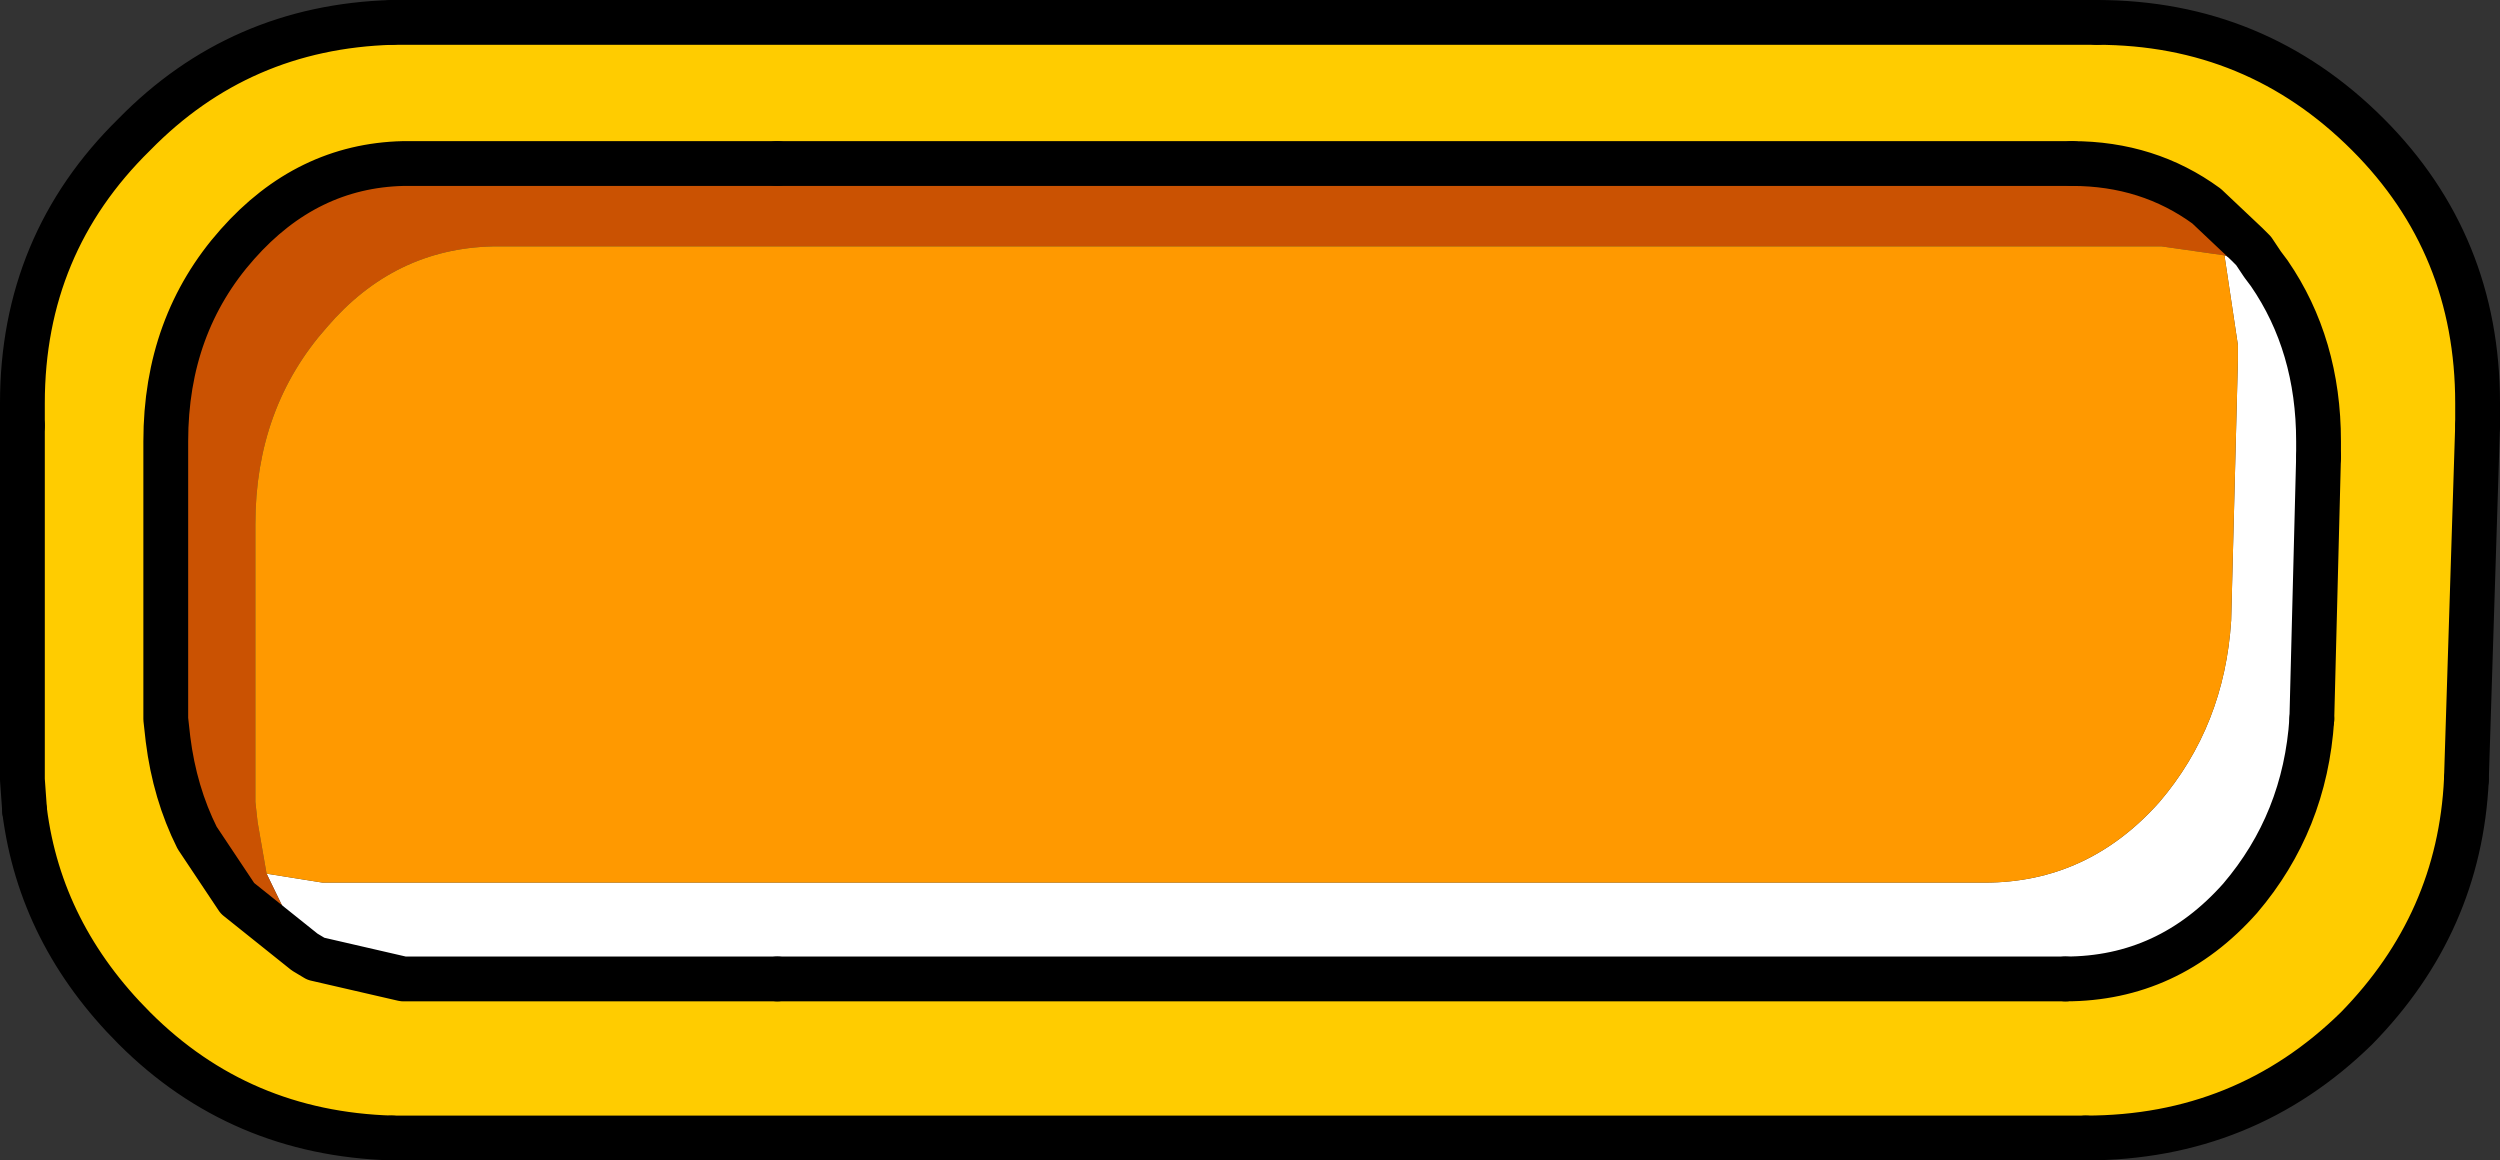 <?xml version="1.0" encoding="UTF-8" standalone="no"?>
<svg xmlns:xlink="http://www.w3.org/1999/xlink" height="25.9px" width="55.8px" xmlns="http://www.w3.org/2000/svg">
  <rect width="100%" height="100%" fill="#333333" stroke="none"/>
  <g transform="matrix(1.0, 0.0, 0.0, 1.0, 0.5, 0.5)">
    <path d="M50.0 5.4 L50.15 5.6 Q51.25 7.2 51.25 9.35 L51.25 9.7 51.1 15.55 Q50.95 17.85 49.5 19.55 47.9 21.35 45.6 21.35 L16.85 21.35 8.5 21.35 6.55 20.9 6.3 20.75 5.45 19.0 6.7 19.2 43.8 19.2 Q46.1 19.2 47.7 17.4 49.15 15.7 49.3 13.35 L49.45 7.55 49.45 7.2 49.15 5.2 49.9 5.45 50.0 5.4" fill="#ffffff" fill-rule="evenodd" stroke="none"/>
    <path d="M51.25 9.7 L51.25 9.35 Q51.25 7.2 50.15 5.6 L50.0 5.4 49.8 5.1 49.65 4.95 48.75 4.1 Q47.45 3.15 45.75 3.15 L16.85 3.15 8.5 3.15 Q6.35 3.2 4.8 4.95 3.2 6.75 3.2 9.35 L3.2 9.7 3.2 15.55 3.25 16.0 Q3.4 17.2 3.9 18.2 L4.8 19.55 6.3 20.75 6.55 20.9 8.5 21.35 16.85 21.35 45.6 21.35 Q47.9 21.35 49.5 19.55 50.95 17.85 51.1 15.55 L51.25 9.7 M46.3 0.0 Q49.85 0.0 52.35 2.5 54.8 4.95 54.8 8.5 L54.8 9.0 54.55 16.9 Q54.4 20.1 52.1 22.45 49.6 24.9 46.05 24.9 L8.25 24.9 Q4.85 24.8 2.5 22.45 0.4 20.35 0.05 17.6 L0.0 16.9 0.0 9.0 0.0 8.5 Q0.0 4.95 2.5 2.5 4.85 0.1 8.25 0.0 L46.3 0.0" fill="#ffcc00" fill-rule="evenodd" stroke="none"/>
    <path d="M6.3 20.75 L4.8 19.55 3.9 18.2 Q3.4 17.2 3.25 16.0 L3.2 15.55 3.2 9.7 3.2 9.35 Q3.2 6.75 4.8 4.95 6.35 3.2 8.5 3.15 L16.85 3.15 45.75 3.15 Q47.45 3.15 48.75 4.1 L49.65 4.95 49.8 5.1 50.0 5.4 49.9 5.45 49.15 5.2 47.75 5.0 10.5 5.0 Q8.3 5.05 6.8 6.8 5.2 8.6 5.2 11.2 L5.2 11.55 5.2 17.4 5.25 17.85 5.45 19.0 6.3 20.75" fill="#ca5202" fill-rule="evenodd" stroke="none"/>
    <path d="M49.15 5.2 L49.45 7.2 49.45 7.55 49.3 13.35 Q49.15 15.7 47.7 17.4 46.1 19.2 43.8 19.2 L6.7 19.2 5.45 19.0 5.25 17.85 5.2 17.4 5.2 11.55 5.2 11.2 Q5.2 8.6 6.8 6.8 8.3 5.05 10.5 5.0 L47.75 5.0 49.15 5.2" fill="#ff9900" fill-rule="evenodd" stroke="none"/>
    <path d="M50.0 5.4 L50.15 5.6 Q51.25 7.2 51.25 9.35 L51.25 9.7 M51.1 15.55 Q50.95 17.85 49.5 19.55 47.9 21.35 45.6 21.35 M16.85 21.35 L8.5 21.35 6.55 20.9 6.3 20.75 4.8 19.55 3.9 18.2 Q3.4 17.2 3.25 16.0 L3.2 15.55 3.2 9.7 3.2 9.35 Q3.2 6.75 4.8 4.95 6.35 3.2 8.5 3.15 L16.85 3.15 M45.75 3.15 Q47.45 3.15 48.75 4.1 L49.65 4.95 49.8 5.1 50.0 5.4 M46.3 0.0 Q49.85 0.0 52.35 2.5 54.8 4.95 54.8 8.5 L54.8 9.0 M54.55 16.9 Q54.4 20.1 52.1 22.45 49.6 24.9 46.05 24.9 M8.25 24.9 Q4.85 24.8 2.5 22.45 0.4 20.35 0.05 17.6 M0.0 9.0 L0.0 8.5 Q0.0 4.95 2.5 2.5 4.85 0.1 8.25 0.0" fill="none" stroke="#000000" stroke-linecap="round" stroke-linejoin="round" stroke-width="1.0"/>
    <path d="M51.25 9.7 L51.1 15.55 M45.6 21.35 L16.85 21.35 M16.85 3.15 L45.75 3.15 M54.8 9.0 L54.55 16.9 M46.05 24.9 L8.25 24.9 M0.05 17.6 L0.0 16.9 0.0 9.0 M8.25 0.0 L46.3 0.0" fill="none" stroke="#000000" stroke-linecap="round" stroke-linejoin="round" stroke-width="1.0"/>
  </g>
</svg>
